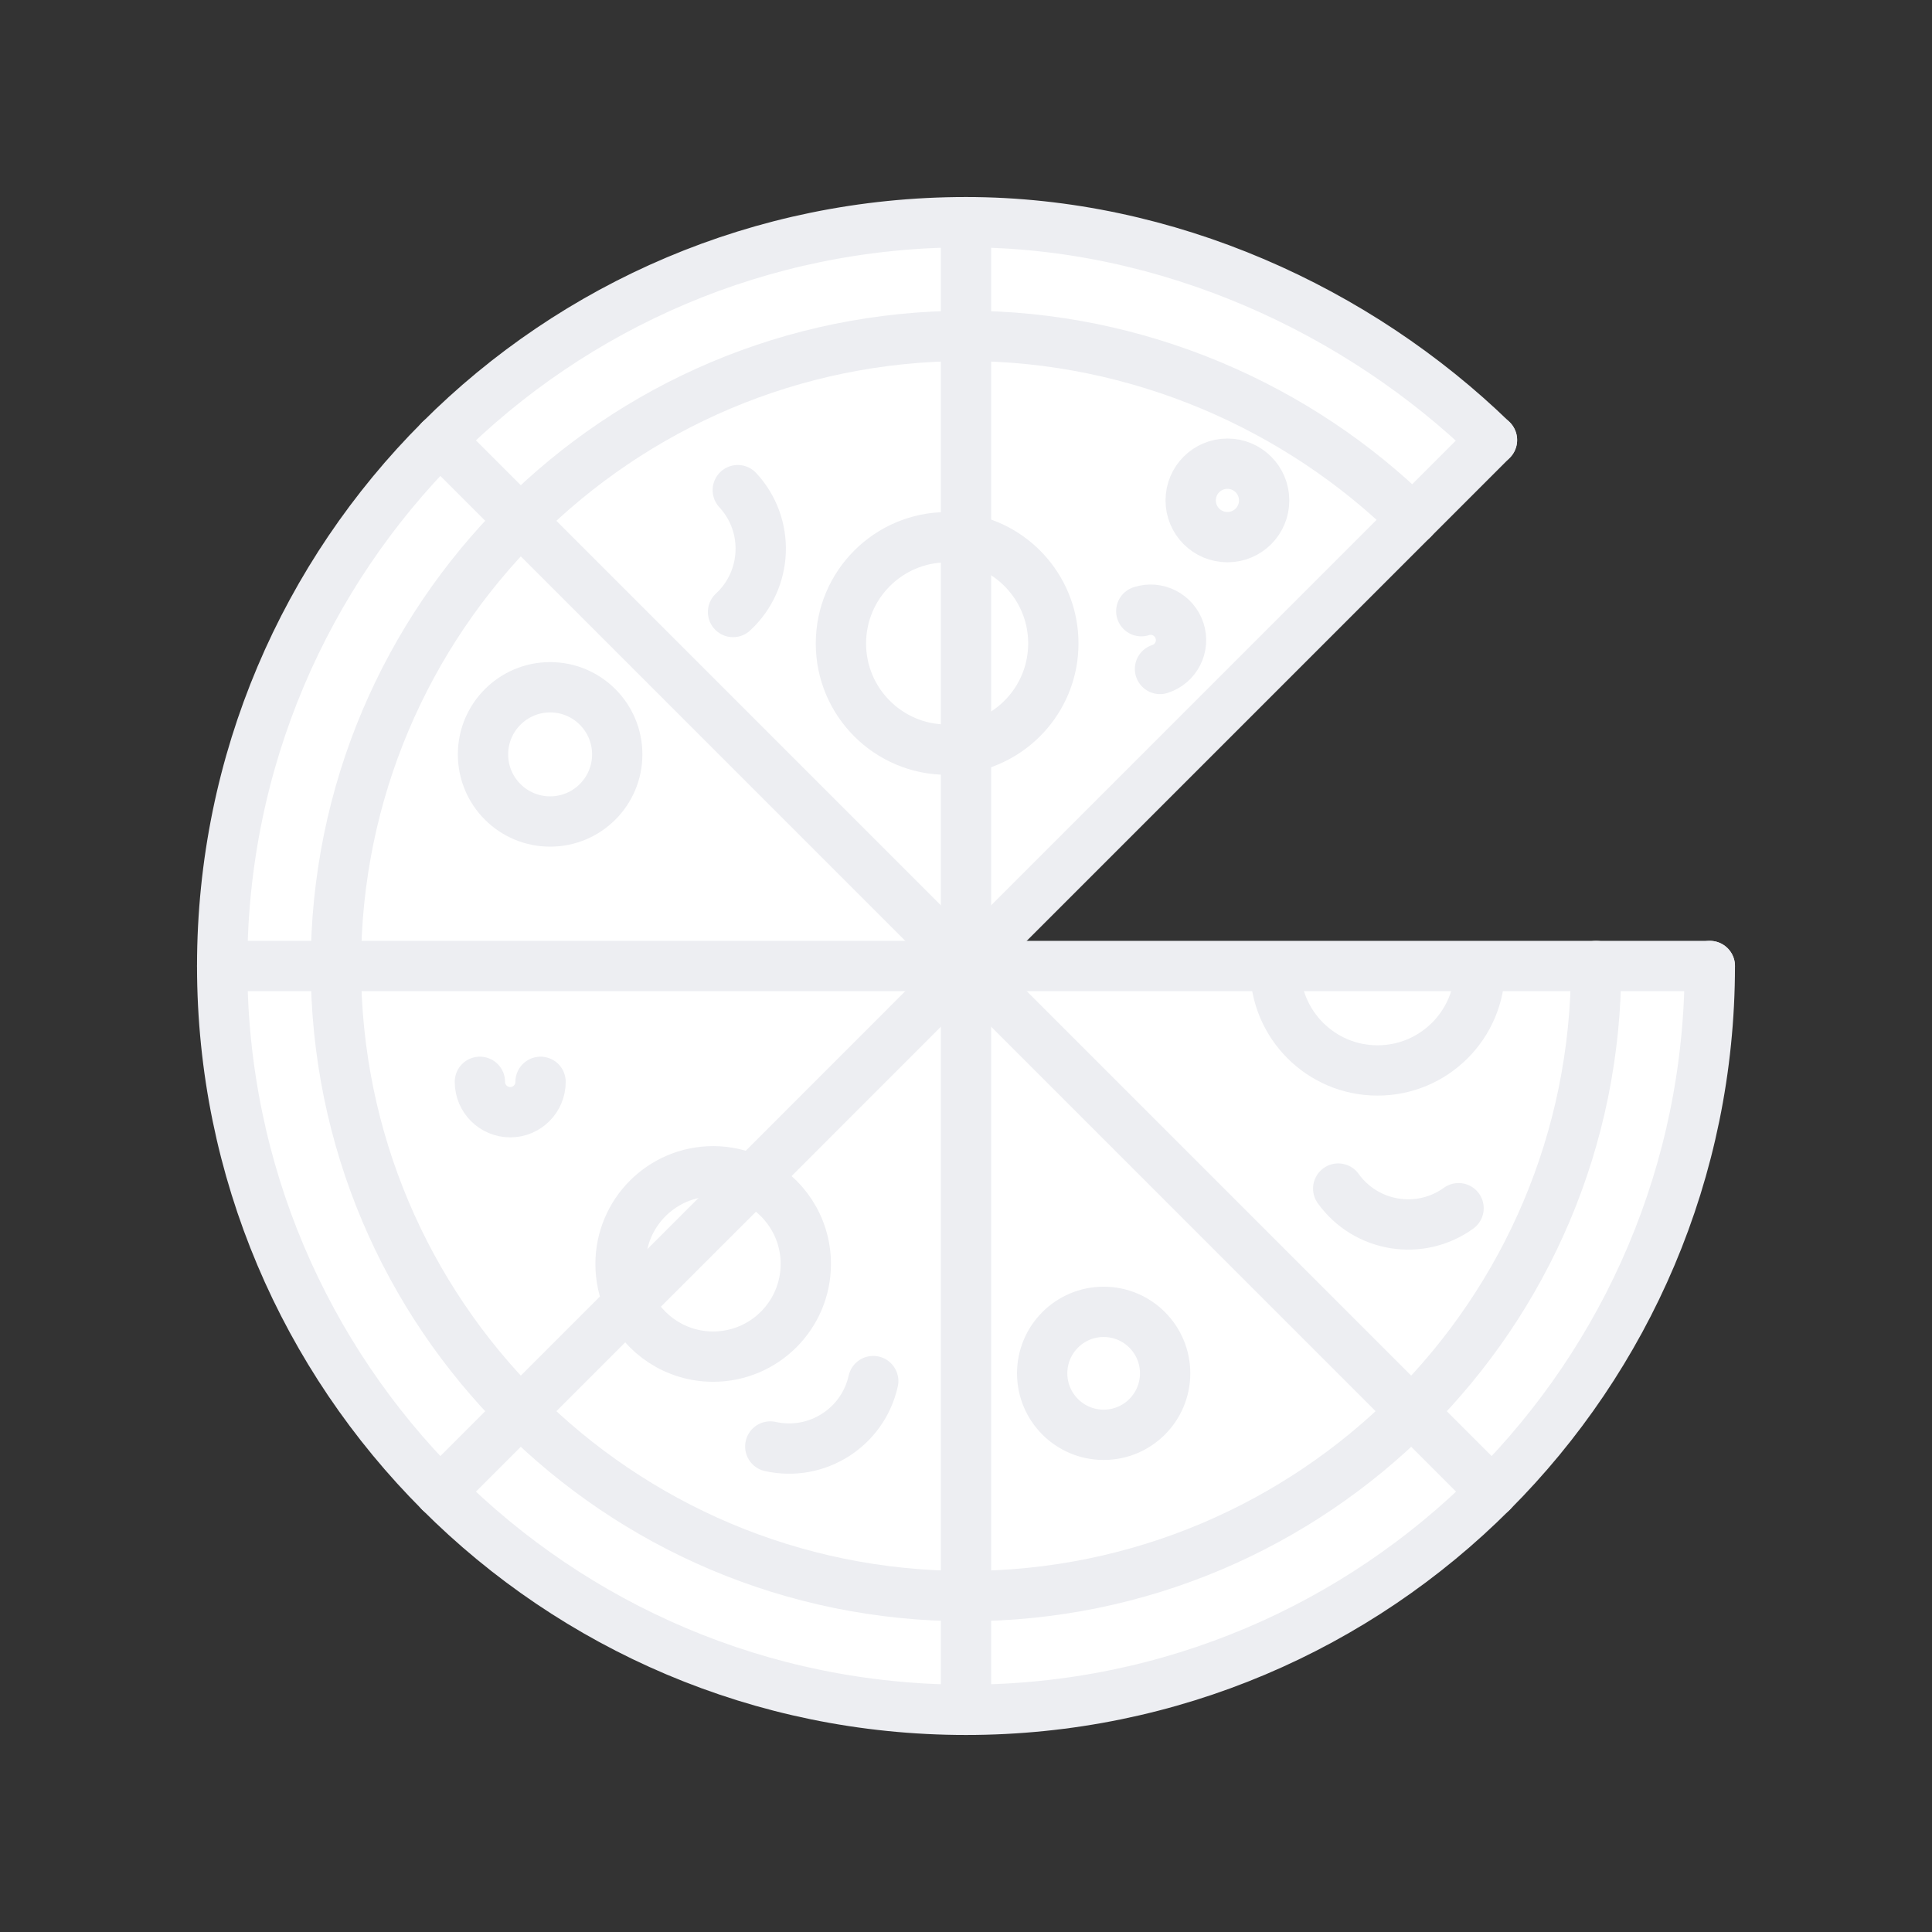 <svg xmlns="http://www.w3.org/2000/svg" viewBox="0 0 1920 1920">
    <rect x="0" y="0" width="1920" height="1920" fill="#333333" stroke="none"/>
    <style>
        .st0{fill:#fff}.st1{fill:none;stroke:#EDEEF2;stroke-width:50;stroke-linecap:round;stroke-linejoin:round;stroke-miterlimit:10}
    </style>
    <path class="st0" d="M1586.2 960h113c0 204.1-82.8 388.9-216.5 522.7l-79.9-79.9c113.3-113.3 183.4-269.9 183.4-442.8zM960 220.8v113c171.4 0 330.8 70.8 443.9 182.3l78.8-78.8C1349.6 308 1160.2 220.8 960 220.8zm0 1365.4v113c204.1 0 388.9-82.8 522.7-216.5l-79.9-79.9c-113.3 113.3-269.9 183.4-442.8 183.4zm-442.8-183.4l-79.9 79.9C571 1616.5 755.9 1699.2 960 1699.2v-113c-172.9 0-329.5-70.1-442.8-183.4zm-79.9-965.5l79.9 79.9C630.5 403.9 787.1 333.8 960 333.8v-113c-204.1 0-389 82.7-522.7 216.5zM333.8 960h-113c0 204.1 82.8 388.9 216.5 522.7l79.9-79.9C403.9 1289.5 333.8 1132.9 333.8 960zm-113 0h113c0-172.9 70.1-329.5 183.4-442.8l-79.9-79.9C303.5 571 220.8 755.9 220.8 960z" id="Layer_3"/>
    <path class="st0" d="M1470.6 960v2.2c0 56.1-45.5 101.6-101.6 101.6-56.1 0-101.6-45.5-101.6-101.6V960H960l443.9-443.9C1290.8 404.5 1131.4 333.8 960 333.8c-172.9 0-329.5 70.1-442.8 183.4S333.8 787.1 333.8 960s70.1 329.5 183.4 442.8c113.3 113.3 269.9 183.4 442.8 183.4s329.5-70.1 442.8-183.4c113.3-113.3 183.4-269.9 183.4-442.8h-115.6zm-250.8-499.2c20.2 0 36.5 16.3 36.5 36.5s-16.3 36.5-36.5 36.5-36.5-16.3-36.5-36.5c0-20.1 16.3-36.5 36.5-36.5zm-278.6 73c6.4 0 12.7.6 18.8 1.7 49.3 8.8 86.8 52 86.8 103.9 0 51.9-37.4 95-86.8 103.9-6.1 1.1-12.4 1.7-18.8 1.7-58.3 0-105.5-47.3-105.5-105.6s47.2-105.6 105.5-105.6zM546.8 683c36.8 0 66.7 29.8 66.7 66.7 0 36.8-29.8 66.7-66.7 66.7-36.8 0-66.7-29.9-66.7-66.7 0-36.8 29.9-66.7 66.7-66.7zm161.9 665.1c-37 0-68.9-21.8-83.5-53.3-5.5-11.8-8.5-24.9-8.5-38.8 0-50.8 41.2-92.1 92.1-92.1 13.9 0 27 3.1 38.8 8.6 31.5 14.6 53.3 46.5 53.3 83.5-.1 50.9-41.4 92.1-92.2 92.1zm388.1 77.8c-33.8 0-61.1-27.4-61.1-61.1s27.4-61.1 61.1-61.1 61.1 27.4 61.1 61.1-27.4 61.1-61.1 61.1z" id="Layer_4"/>
    <g id="Layer_5">
        <path class="st0" d="M546.8 683c-36.8 0-66.7 29.8-66.7 66.7 0 36.8 29.9 66.7 66.7 66.7 36.8 0 66.7-29.9 66.7-66.7-.1-36.8-29.9-66.7-66.7-66.7z"/>
        <path class="st0" d="M960 535.5c-6.1-1.1-12.4-1.7-18.8-1.7-58.3 0-105.5 47.3-105.5 105.6S883 745 941.2 745c6.4 0 12.7-.6 18.8-1.7 49.3-8.8 86.8-52 86.8-103.9 0-51.9-37.5-95-86.8-103.9z"/>
        <path class="st0" d="M747.5 1172.6c-11.8-5.5-24.9-8.6-38.8-8.6-50.8 0-92.1 41.2-92.1 92.1 0 13.8 3.1 27 8.5 38.8 14.6 31.5 46.5 53.3 83.5 53.3 50.9 0 92.1-41.2 92.1-92.1.1-37-21.8-68.9-53.2-83.5z"/>
        <path class="st0" d="M1267.4 960v2.2c0 56.1 45.5 101.6 101.6 101.6 56.1 0 101.6-45.5 101.6-101.6V960h-203.2z"/>
        <path class="st0" d="M1219.8 460.8c-20.2 0-36.5 16.3-36.5 36.5s16.3 36.5 36.5 36.5 36.5-16.3 36.5-36.5c0-20.1-16.3-36.5-36.5-36.5z"/>
        <circle class="st0" cx="1096.8" cy="1364.8" r="61.1"/>
    </g>
    <g id="STROKES">
        <path class="st1" d="M1699.2 960c0 204.1-82.8 388.9-216.5 522.7-133.8 133.8-318.6 216.5-522.7 216.5s-389-82.8-522.7-216.5C303.5 1348.9 220.8 1164.1 220.8 960s82.8-389 216.5-522.7C571 303.5 755.9 220.8 960 220.8c200.2 0 389.6 87.3 522.7 216.5"/>
        <path class="st1" d="M1586.2 960c0 172.9-70.1 329.5-183.4 442.8-113.3 113.3-269.9 183.4-442.8 183.4s-329.5-70.1-442.8-183.4C403.9 1289.5 333.8 1132.9 333.8 960s70.1-329.5 183.4-442.8S787.1 333.8 960 333.8c171.4 0 330.8 70.8 443.9 182.3"/>
        <path class="st1" d="M1699.2 960H220.8"/>
        <path class="st1" d="M960 220.8v1478.4"/>
        <path class="st1" d="M1482.7 437.3l-78.8 78.8L960 960l-212.5 212.6-122.3 122.2-108 108-79.9 79.9"/>
        <path class="st1" d="M437.3 437.3l79.9 79.9L960 960l442.8 442.8 79.9 79.9"/>
        <path class="st1" d="M1470.6 962.2c0 56.1-45.5 101.6-101.6 101.6-56.1 0-101.6-45.5-101.6-101.6"/>
        <path class="st1" d="M747.5 1172.6c31.5 14.6 53.3 46.5 53.3 83.5 0 50.8-41.2 92.1-92.1 92.1-37 0-68.9-21.8-83.5-53.3-5.5-11.8-8.5-24.9-8.5-38.8 0-50.8 41.2-92.1 92.1-92.1 13.7 0 26.9 3.1 38.7 8.6z"/>
        <path class="st1" d="M613.4 749.7c0 36.8-29.8 66.7-66.7 66.7-36.8 0-66.7-29.8-66.7-66.7 0-36.8 29.9-66.7 66.7-66.7 36.9 0 66.7 29.9 66.7 66.7z"/>
        <path class="st1" d="M960 535.5c49.3 8.8 86.8 52 86.8 103.9 0 51.9-37.4 95-86.8 103.9-6.1 1.1-12.4 1.7-18.8 1.7-58.3 0-105.5-47.3-105.5-105.5 0-58.3 47.3-105.6 105.5-105.6 6.4-.1 12.7.5 18.8 1.6z"/>
        <path class="st1" d="M1256.3 497.3c0 20.2-16.3 36.5-36.5 36.5s-36.5-16.3-36.5-36.5 16.3-36.5 36.5-36.5 36.5 16.4 36.5 36.5z"/>
        <circle class="st1" cx="1096.8" cy="1364.8" r="61.1"/>
        <path class="st1" d="M537.2 1075.1c0 16.7-13.5 30.2-30.1 30.2-16.7 0-30.2-13.5-30.2-30.2"/>
        <path class="st1" d="M1134.2 607.4c15.8-5.2 32.8 3.5 38 19.4 5.2 15.8-3.5 32.9-19.4 38"/>
        <path class="st1" d="M1449.5 1200.7c-38.4 27.7-92 18.9-119.6-19.5"/>
        <path class="st1" d="M733.2 487.1c32.2 34.7 30 89-4.7 121.1"/>
        <path class="st1" d="M867.8 1372.5c-10.3 46.2-56.1 75.3-102.3 65"/>
    </g>
</svg>
